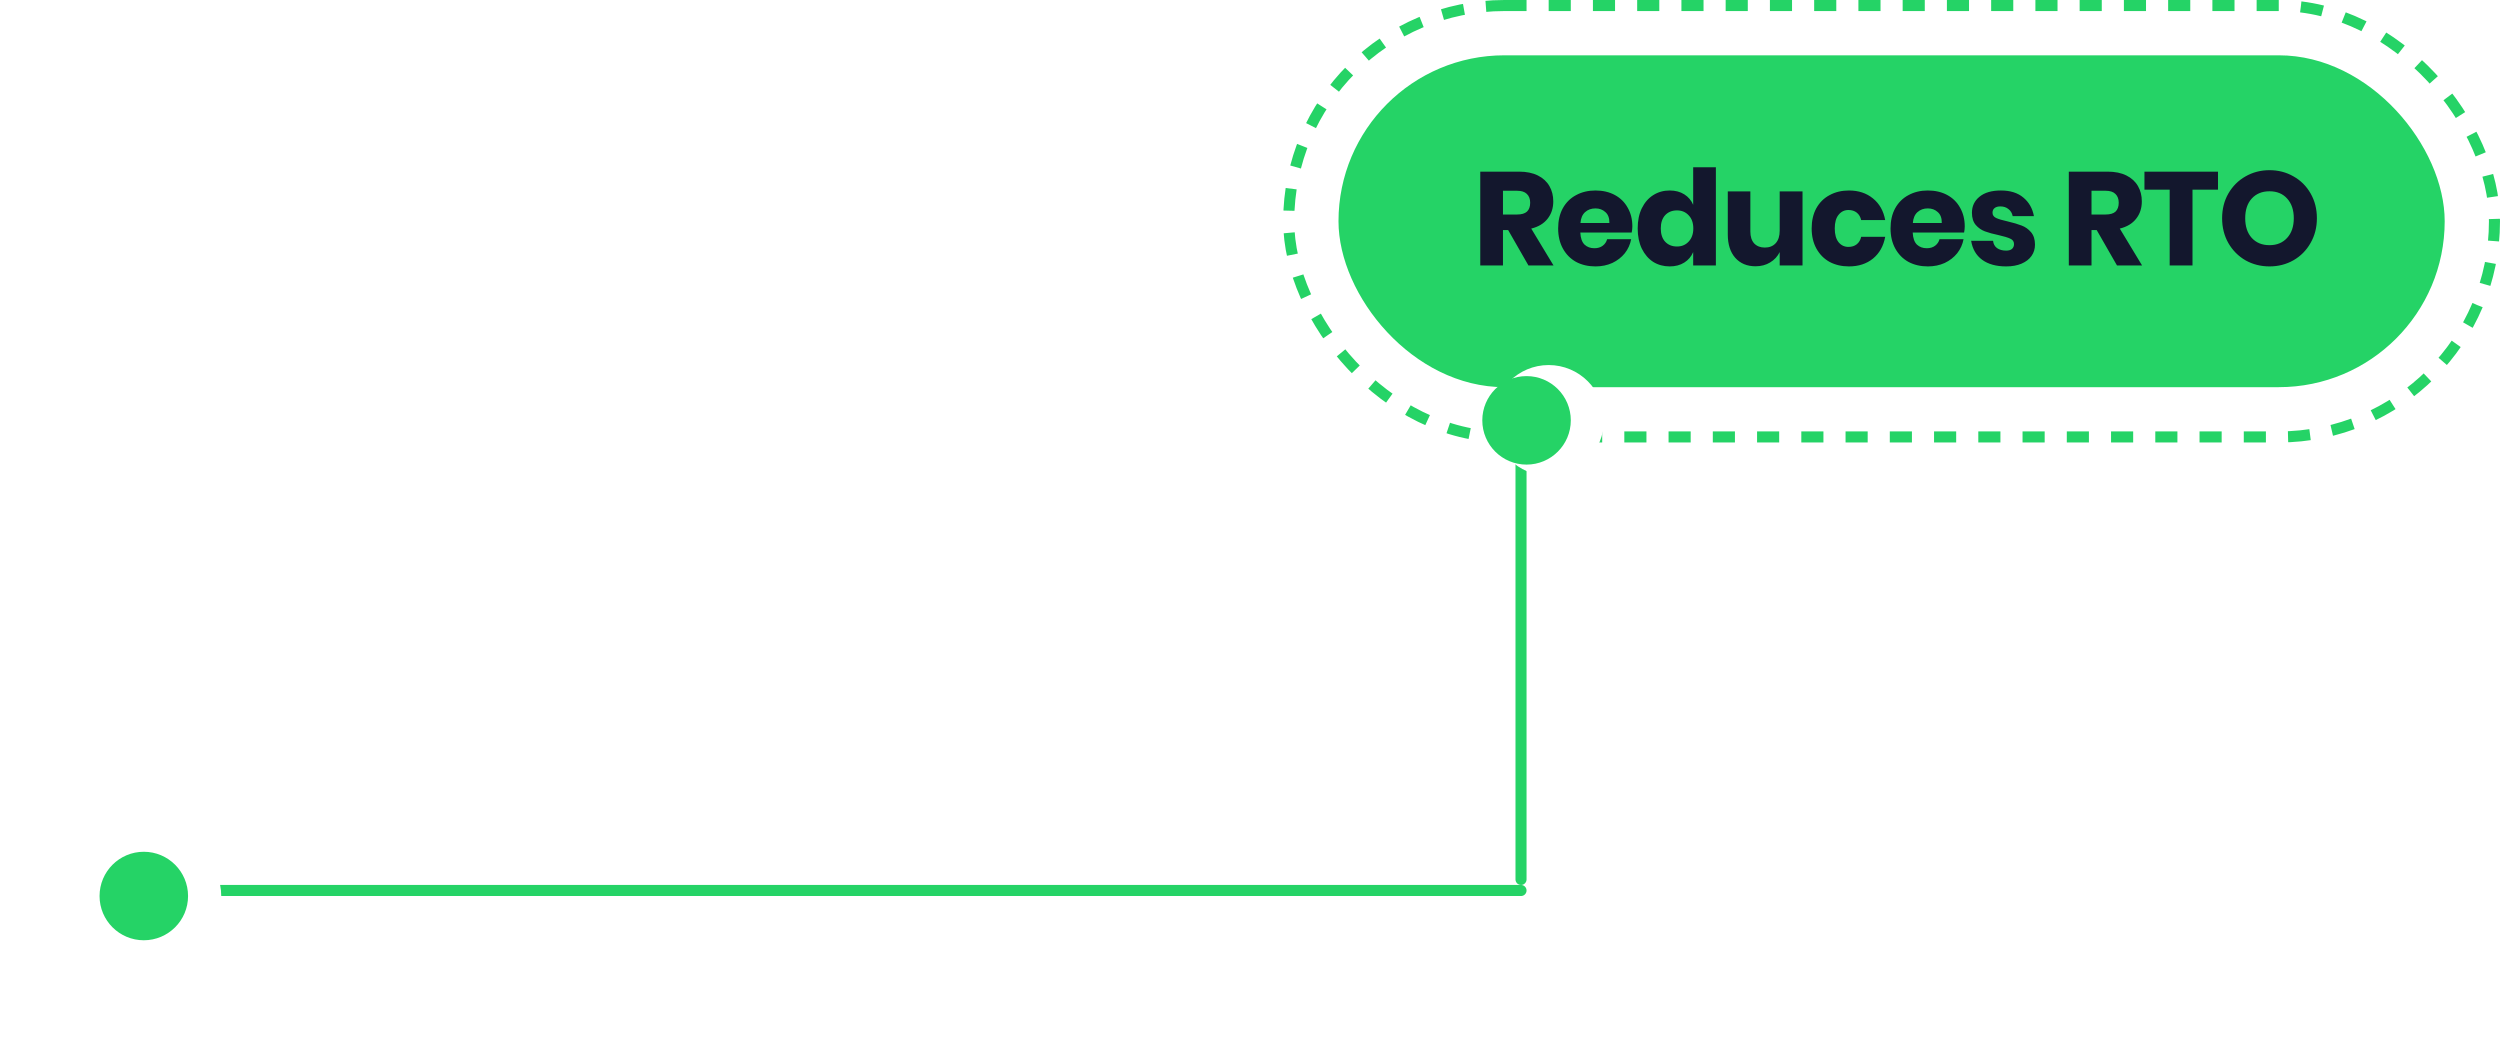 <svg width="226" height="96" viewBox="0 0 226 96" fill="none" xmlns="http://www.w3.org/2000/svg">
<rect x="116.5" y="0.5" width="109" height="39" rx="19.5" stroke="#25D366" stroke-dasharray="2 2"/>
<rect x="121" y="5" width="100" height="30" rx="15" fill="#25D366"/>
<path d="M138.172 24L136.336 20.796H135.868V24H133.816V15.516H137.32C137.992 15.516 138.56 15.632 139.024 15.864C139.488 16.096 139.836 16.416 140.068 16.824C140.3 17.224 140.416 17.684 140.416 18.204C140.416 18.82 140.244 19.344 139.9 19.776C139.564 20.208 139.072 20.504 138.424 20.664L140.44 24H138.172ZM135.868 19.392H137.14C137.548 19.392 137.848 19.304 138.04 19.128C138.232 18.944 138.328 18.676 138.328 18.324C138.328 17.988 138.228 17.724 138.028 17.532C137.836 17.34 137.54 17.244 137.14 17.244H135.868V19.392ZM147.565 20.472C147.565 20.64 147.545 20.824 147.505 21.024H142.861C142.885 21.528 143.013 21.892 143.245 22.116C143.477 22.332 143.773 22.44 144.133 22.44C144.437 22.44 144.689 22.364 144.889 22.212C145.089 22.06 145.221 21.864 145.285 21.624H147.457C147.369 22.096 147.177 22.52 146.881 22.896C146.585 23.264 146.209 23.556 145.753 23.772C145.297 23.98 144.789 24.084 144.229 24.084C143.573 24.084 142.989 23.948 142.477 23.676C141.973 23.396 141.577 22.996 141.289 22.476C141.001 21.956 140.857 21.348 140.857 20.652C140.857 19.948 140.997 19.34 141.277 18.828C141.565 18.308 141.965 17.912 142.477 17.64C142.989 17.36 143.573 17.22 144.229 17.22C144.893 17.22 145.477 17.356 145.981 17.628C146.485 17.9 146.873 18.284 147.145 18.78C147.425 19.268 147.565 19.832 147.565 20.472ZM145.489 20.16C145.497 19.72 145.377 19.392 145.129 19.176C144.889 18.952 144.589 18.84 144.229 18.84C143.853 18.84 143.541 18.952 143.293 19.176C143.045 19.4 142.905 19.728 142.873 20.16H145.489ZM150.939 17.22C151.451 17.22 151.891 17.336 152.259 17.568C152.627 17.8 152.895 18.116 153.063 18.516V15.12H155.115V24H153.063V22.788C152.895 23.188 152.627 23.504 152.259 23.736C151.891 23.968 151.451 24.084 150.939 24.084C150.387 24.084 149.891 23.948 149.451 23.676C149.019 23.396 148.675 22.996 148.419 22.476C148.171 21.956 148.047 21.348 148.047 20.652C148.047 19.948 148.171 19.34 148.419 18.828C148.675 18.308 149.019 17.912 149.451 17.64C149.891 17.36 150.387 17.22 150.939 17.22ZM151.599 19.02C151.159 19.02 150.803 19.164 150.531 19.452C150.267 19.74 150.135 20.14 150.135 20.652C150.135 21.164 150.267 21.564 150.531 21.852C150.803 22.14 151.159 22.284 151.599 22.284C152.031 22.284 152.383 22.136 152.655 21.84C152.935 21.544 153.075 21.148 153.075 20.652C153.075 20.148 152.935 19.752 152.655 19.464C152.383 19.168 152.031 19.02 151.599 19.02ZM162.948 17.304V24H160.884V22.788C160.692 23.18 160.404 23.492 160.02 23.724C159.644 23.956 159.204 24.072 158.7 24.072C157.932 24.072 157.32 23.816 156.864 23.304C156.416 22.792 156.192 22.088 156.192 21.192V17.304H158.232V20.94C158.232 21.396 158.348 21.752 158.58 22.008C158.82 22.256 159.14 22.38 159.54 22.38C159.956 22.38 160.284 22.248 160.524 21.984C160.764 21.72 160.884 21.344 160.884 20.856V17.304H162.948ZM167.146 17.22C168.01 17.22 168.734 17.46 169.318 17.94C169.902 18.412 170.27 19.064 170.422 19.896H168.25C168.186 19.608 168.054 19.384 167.854 19.224C167.654 19.064 167.402 18.984 167.098 18.984C166.738 18.984 166.442 19.128 166.21 19.416C165.978 19.696 165.862 20.108 165.862 20.652C165.862 21.196 165.978 21.612 166.21 21.9C166.442 22.18 166.738 22.32 167.098 22.32C167.402 22.32 167.654 22.24 167.854 22.08C168.054 21.92 168.186 21.696 168.25 21.408H170.422C170.27 22.24 169.902 22.896 169.318 23.376C168.734 23.848 168.01 24.084 167.146 24.084C166.49 24.084 165.906 23.948 165.394 23.676C164.89 23.396 164.494 22.996 164.206 22.476C163.918 21.956 163.774 21.348 163.774 20.652C163.774 19.948 163.914 19.34 164.194 18.828C164.482 18.308 164.882 17.912 165.394 17.64C165.906 17.36 166.49 17.22 167.146 17.22ZM177.613 20.472C177.613 20.64 177.593 20.824 177.553 21.024H172.909C172.933 21.528 173.061 21.892 173.293 22.116C173.525 22.332 173.821 22.44 174.181 22.44C174.485 22.44 174.737 22.364 174.937 22.212C175.137 22.06 175.269 21.864 175.333 21.624H177.505C177.417 22.096 177.225 22.52 176.929 22.896C176.633 23.264 176.257 23.556 175.801 23.772C175.345 23.98 174.837 24.084 174.277 24.084C173.621 24.084 173.037 23.948 172.525 23.676C172.021 23.396 171.625 22.996 171.337 22.476C171.049 21.956 170.905 21.348 170.905 20.652C170.905 19.948 171.045 19.34 171.325 18.828C171.613 18.308 172.013 17.912 172.525 17.64C173.037 17.36 173.621 17.22 174.277 17.22C174.941 17.22 175.525 17.356 176.029 17.628C176.533 17.9 176.921 18.284 177.193 18.78C177.473 19.268 177.613 19.832 177.613 20.472ZM175.537 20.16C175.545 19.72 175.425 19.392 175.177 19.176C174.937 18.952 174.637 18.84 174.277 18.84C173.901 18.84 173.589 18.952 173.341 19.176C173.093 19.4 172.953 19.728 172.921 20.16H175.537ZM180.879 17.22C181.727 17.22 182.403 17.432 182.907 17.856C183.419 18.28 183.739 18.84 183.867 19.536H181.947C181.891 19.264 181.763 19.052 181.563 18.9C181.371 18.74 181.127 18.66 180.831 18.66C180.599 18.66 180.423 18.712 180.303 18.816C180.183 18.912 180.123 19.052 180.123 19.236C180.123 19.444 180.231 19.6 180.447 19.704C180.671 19.808 181.019 19.912 181.491 20.016C182.003 20.136 182.423 20.26 182.751 20.388C183.079 20.508 183.363 20.708 183.603 20.988C183.843 21.268 183.963 21.644 183.963 22.116C183.963 22.5 183.859 22.84 183.651 23.136C183.443 23.432 183.143 23.664 182.751 23.832C182.359 24 181.895 24.084 181.359 24.084C180.455 24.084 179.731 23.884 179.187 23.484C178.643 23.084 178.311 22.512 178.191 21.768H180.171C180.203 22.056 180.323 22.276 180.531 22.428C180.747 22.58 181.023 22.656 181.359 22.656C181.591 22.656 181.767 22.604 181.887 22.5C182.007 22.388 182.067 22.244 182.067 22.068C182.067 21.836 181.955 21.672 181.731 21.576C181.515 21.472 181.159 21.364 180.663 21.252C180.167 21.148 179.759 21.036 179.439 20.916C179.119 20.796 178.843 20.604 178.611 20.34C178.379 20.068 178.263 19.7 178.263 19.236C178.263 18.636 178.491 18.152 178.947 17.784C179.403 17.408 180.047 17.22 180.879 17.22ZM191.377 24L189.541 20.796H189.073V24H187.021V15.516H190.525C191.197 15.516 191.765 15.632 192.229 15.864C192.693 16.096 193.041 16.416 193.273 16.824C193.505 17.224 193.621 17.684 193.621 18.204C193.621 18.82 193.449 19.344 193.105 19.776C192.769 20.208 192.277 20.504 191.629 20.664L193.645 24H191.377ZM189.073 19.392H190.345C190.753 19.392 191.053 19.304 191.245 19.128C191.437 18.944 191.533 18.676 191.533 18.324C191.533 17.988 191.433 17.724 191.233 17.532C191.041 17.34 190.745 17.244 190.345 17.244H189.073V19.392ZM200.506 15.516V17.148H198.202V24H196.138V17.148H193.858V15.516H200.506ZM205.163 15.384C205.963 15.384 206.687 15.572 207.335 15.948C207.991 16.316 208.507 16.832 208.883 17.496C209.259 18.152 209.447 18.896 209.447 19.728C209.447 20.56 209.255 21.308 208.871 21.972C208.495 22.636 207.979 23.156 207.323 23.532C206.675 23.9 205.955 24.084 205.163 24.084C204.371 24.084 203.647 23.9 202.991 23.532C202.343 23.156 201.827 22.636 201.443 21.972C201.067 21.308 200.879 20.56 200.879 19.728C200.879 18.896 201.067 18.152 201.443 17.496C201.827 16.832 202.343 16.316 202.991 15.948C203.647 15.572 204.371 15.384 205.163 15.384ZM205.163 17.292C204.491 17.292 203.955 17.512 203.555 17.952C203.163 18.384 202.967 18.976 202.967 19.728C202.967 20.472 203.163 21.064 203.555 21.504C203.955 21.944 204.491 22.164 205.163 22.164C205.827 22.164 206.359 21.944 206.759 21.504C207.159 21.064 207.359 20.472 207.359 19.728C207.359 18.984 207.159 18.392 206.759 17.952C206.367 17.512 205.835 17.292 205.163 17.292Z" fill="#13172D"/>
<line x1="17.5" y1="80.5" x2="137.5" y2="80.5" stroke="#25D366" stroke-linecap="round"/>
<line x1="137.5" y1="79.5" x2="137.5" y2="40.5" stroke="#25D366" stroke-linecap="round"/>
<g filter="url(#filter0_d)">
<circle cx="13" cy="81" r="5" fill="white"/>
</g>
<circle cx="13" cy="81" r="4" fill="#25D366"/>
<g filter="url(#filter1_d)">
<circle cx="138" cy="38" r="5" fill="white"/>
</g>
<circle cx="138" cy="38" r="4" fill="#25D366"/>
<defs>
<filter id="filter0_d" x="0" y="66" width="30" height="30" filterUnits="userSpaceOnUse" color-interpolation-filters="sRGB">
<feFlood flood-opacity="0" result="BackgroundImageFix"/>
<feColorMatrix in="SourceAlpha" type="matrix" values="0 0 0 0 0 0 0 0 0 0 0 0 0 0 0 0 0 0 127 0" result="hardAlpha"/>
<feOffset dx="2"/>
<feGaussianBlur stdDeviation="5"/>
<feColorMatrix type="matrix" values="0 0 0 0 0 0 0 0 0 0.016 0 0 0 0 0.157 0 0 0 0.25 0"/>
<feBlend mode="normal" in2="BackgroundImageFix" result="effect1_dropShadow"/>
<feBlend mode="normal" in="SourceGraphic" in2="effect1_dropShadow" result="shape"/>
</filter>
<filter id="filter1_d" x="125" y="23" width="30" height="30" filterUnits="userSpaceOnUse" color-interpolation-filters="sRGB">
<feFlood flood-opacity="0" result="BackgroundImageFix"/>
<feColorMatrix in="SourceAlpha" type="matrix" values="0 0 0 0 0 0 0 0 0 0 0 0 0 0 0 0 0 0 127 0" result="hardAlpha"/>
<feOffset dx="2"/>
<feGaussianBlur stdDeviation="5"/>
<feColorMatrix type="matrix" values="0 0 0 0 0 0 0 0 0 0.016 0 0 0 0 0.157 0 0 0 0.25 0"/>
<feBlend mode="normal" in2="BackgroundImageFix" result="effect1_dropShadow"/>
<feBlend mode="normal" in="SourceGraphic" in2="effect1_dropShadow" result="shape"/>
</filter>
</defs>
</svg>
